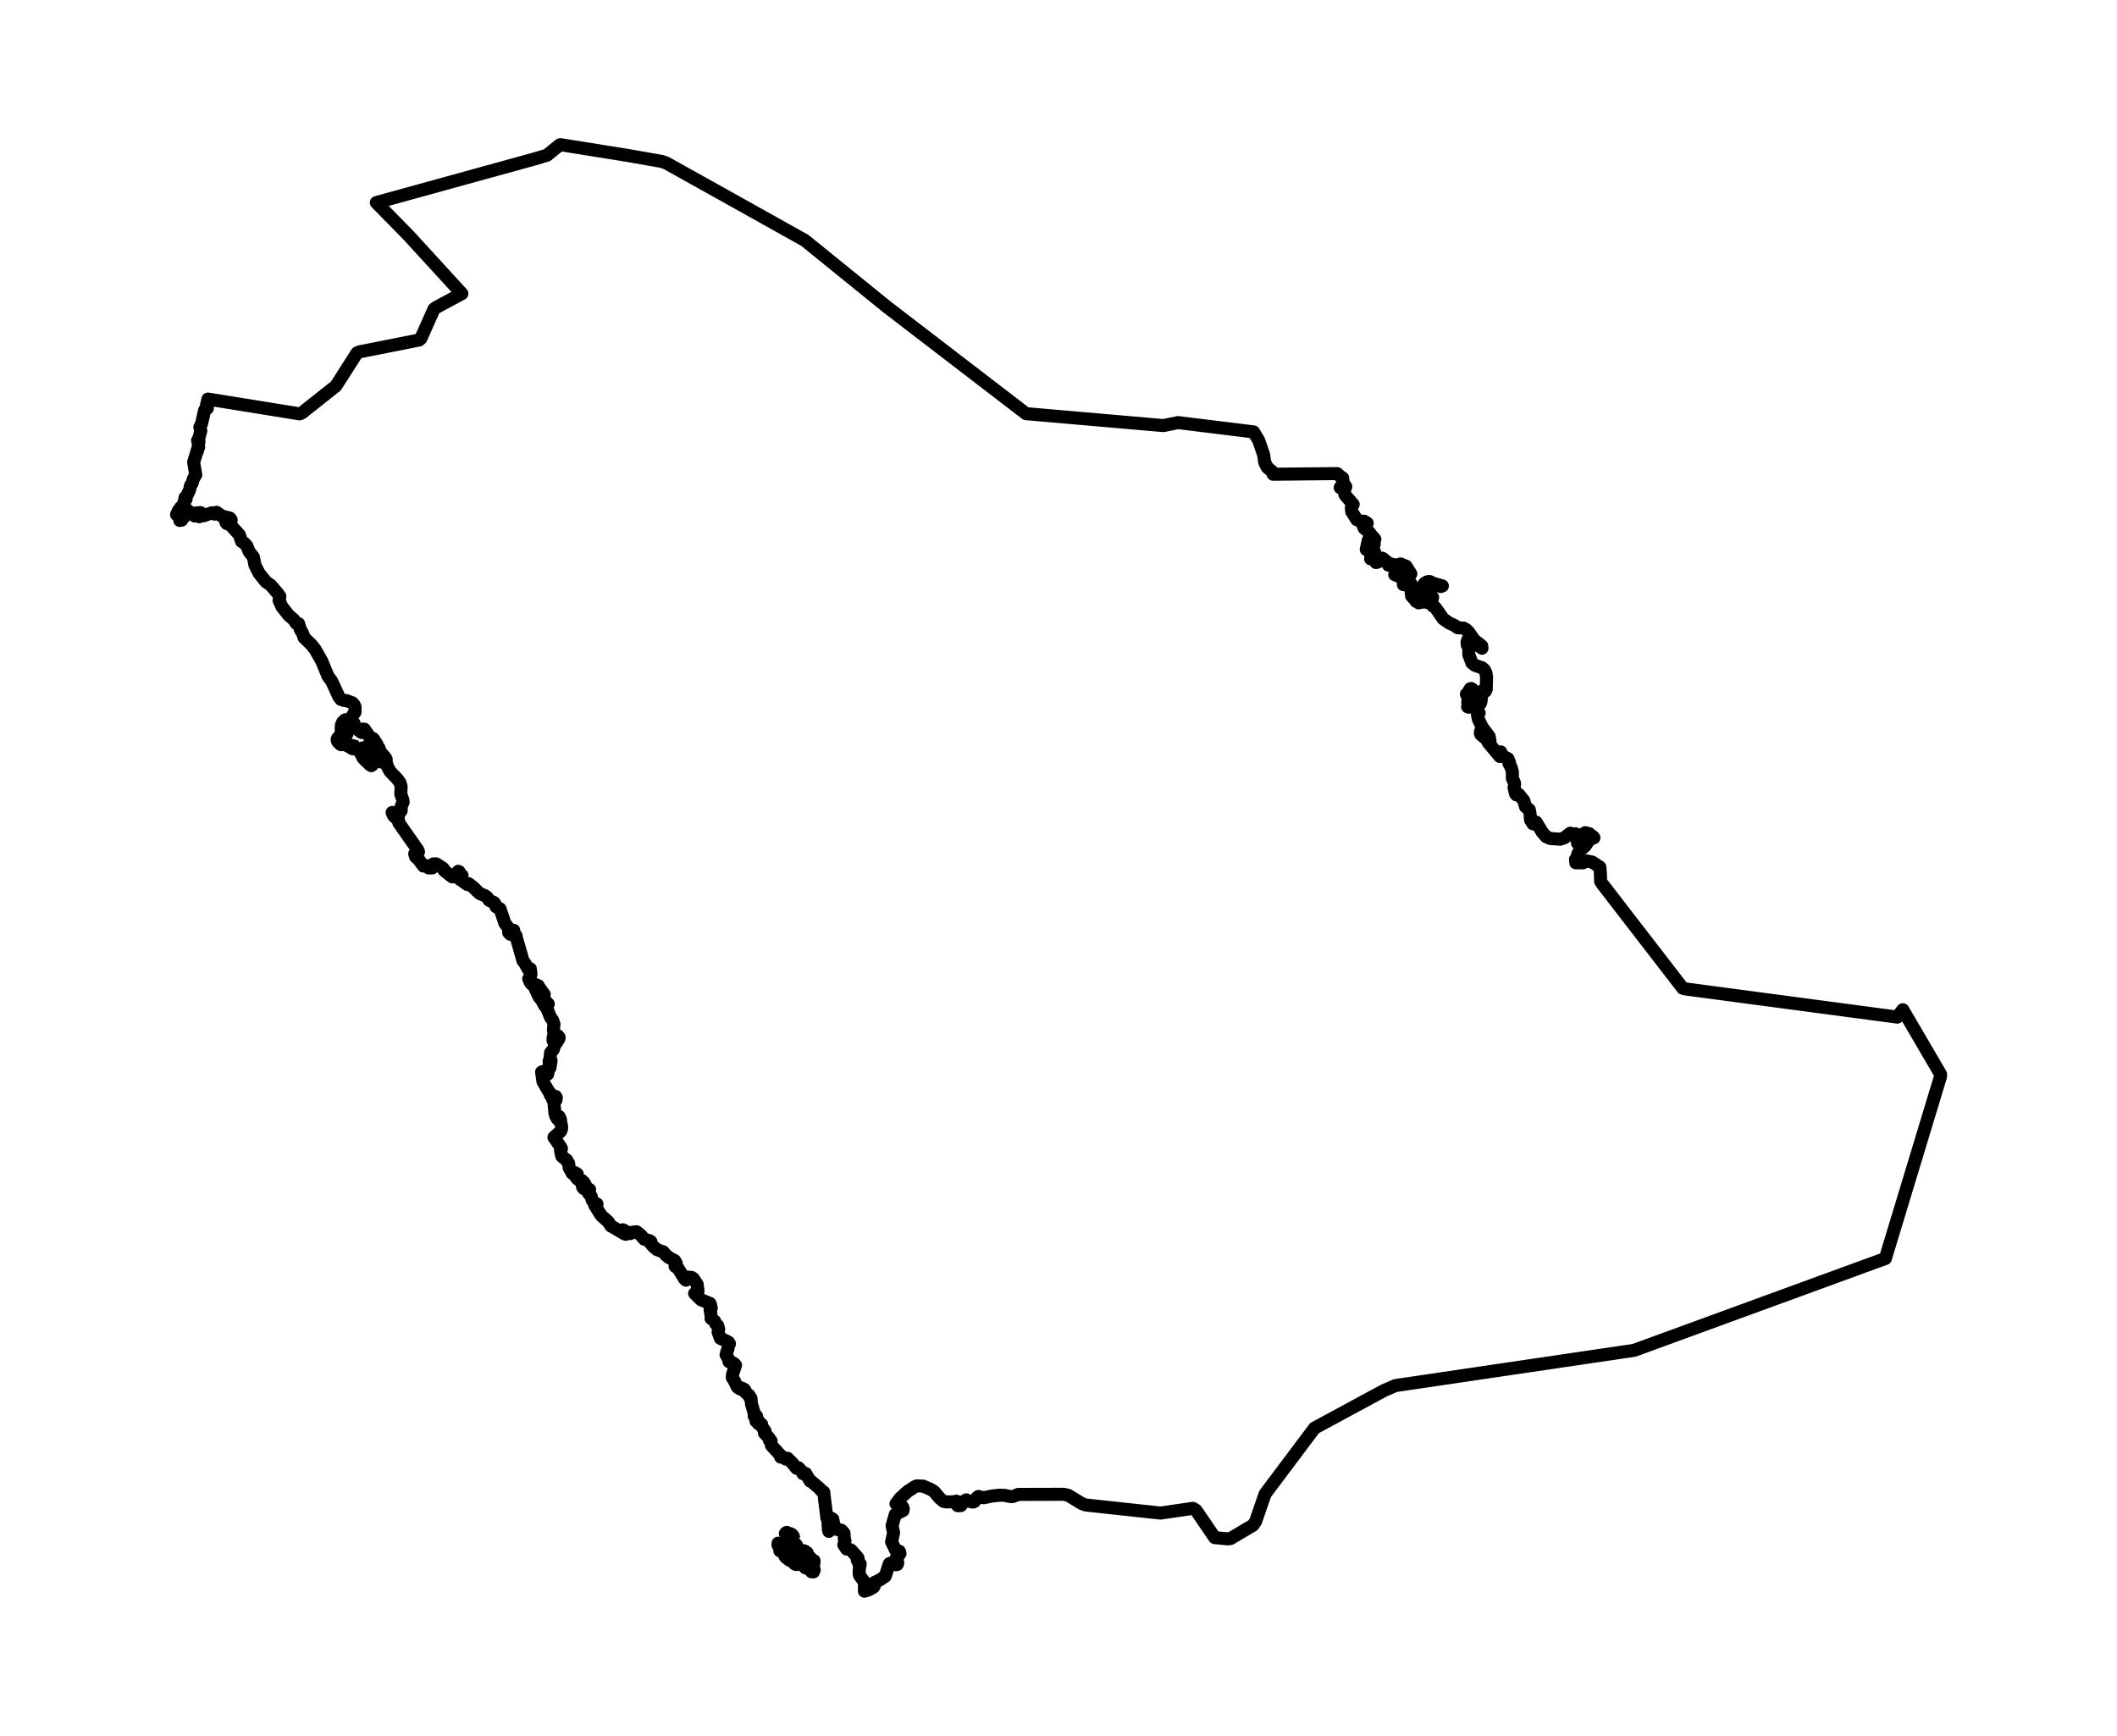 <?xml version="1.0" encoding="utf-8" standalone="no"?>
<!DOCTYPE svg PUBLIC "-//W3C//DTD SVG 1.1//EN"
  "http://www.w3.org/Graphics/SVG/1.1/DTD/svg11.dtd">
<svg xmlns:xlink="http://www.w3.org/1999/xlink" width="324.508pt" height="266.112pt" viewBox="0 0 324.508 266.112" xmlns="http://www.w3.org/2000/svg" version="1.1">
 <defs>
  <style type="text/css">*{stroke-linejoin: round; stroke-linecap: butt}</style>
 </defs>
 <g id="figure_1">
  <g id="patch_1">
   <path d="M 0 266.112 
L 324.508 266.112 
L 324.508 0 
L 0 0 
L 0 266.112 
z
" style="fill: none"/>
  </g>
  <g id="axes_1">
   <g id="PatchCollection_1">
    <path d="M 121.087 238.578 
L 121.173 238.633 
L 121.638 238.583 
L 121.791 238.837 
L 122.05 238.857 
L 122.309 238.769 
L 122.533 238.753 
L 122.686 238.917 
L 122.685 239.08 
L 122.84 239.081 
L 123.22 238.903 
L 122.859 238.828 
L 122.67 238.517 
L 122.825 238.264 
L 122.922 237.862 
L 123.005 237.725 
L 123.189 237.695 
L 123.27 237.73 
L 123.373 237.773 
L 123.727 238.004 
L 123.742 238.239 
L 123.912 238.53 
L 123.887 238.681 
L 124.203 238.731 
L 124.287 239.004 
L 124.784 239.225 
L 124.782 239.424 
L 124.746 239.677 
L 124.657 239.984 
L 124.69 240.219 
L 124.807 240.637 
L 124.679 240.921 
L 124.683 240.944 
L 124.391 240.923 
L 124.034 240.467 
L 123.742 240.355 
L 123.467 240.335 
L 123.33 240.207 
L 123.693 240.047 
L 123.901 239.868 
L 123.817 239.578 
L 123.492 239.394 
L 123.164 239.446 
L 122.785 239.478 
L 122.526 239.549 
L 122.284 239.691 
L 122.077 239.816 
L 121.819 239.724 
L 121.528 239.432 
L 121.323 239.231 
L 121.031 239.157 
L 120.688 238.901 
L 120.38 238.645 
L 120.227 238.355 
L 120.143 237.92 
L 119.92 237.755 
L 119.696 237.754 
L 119.543 237.716 
L 119.576 237.623 
L 119.561 237.318 
L 119.373 237.064 
L 119.253 236.791 
L 119.272 236.538 
L 119.462 236.594 
L 119.53 236.703 
L 119.685 236.831 
L 120.184 237.07 
L 120.458 237.398 
L 120.594 237.598 
L 120.644 237.942 
L 120.636 238.104 
L 120.865 238.377 
L 121.087 238.578 
" clip-path="url(#p6c452ce268)" style="fill: none; stroke: #000000; stroke-width: 2"/>
    <path d="M 121.687 235.892 
L 121.691 236.159 
L 121.619 236.466 
L 121.669 236.72 
L 122.082 236.832 
L 122.2 237.14 
L 121.673 237.149 
L 121.522 237.355 
L 121.597 237.594 
L 121.911 237.71 
L 122.09 237.825 
L 122.332 237.937 
L 122.416 238.281 
L 122.414 238.444 
L 122.037 238.206 
L 121.573 238.058 
L 121.349 238.02 
L 121.161 237.855 
L 120.973 237.601 
L 120.649 237.164 
L 120.376 236.764 
L 120.272 236.604 
L 120.272 236.603 
L 120.416 236.469 
L 120.727 236.45 
L 120.952 236.378 
L 121.118 236.229 
L 121.248 235.98 
L 121.38 235.991 
L 121.404 235.994 
L 121.404 235.993 
L 121.473 235.714 
L 121.375 235.376 
L 121.203 235.293 
L 121.031 235.211 
L 120.864 235.196 
L 120.575 235.13 
L 120.416 235.115 
L 120.385 235.053 
L 120.385 235.052 
L 120.483 234.94 
L 120.604 234.887 
L 120.636 235.009 
L 121.051 235.052 
L 121.378 235.192 
L 121.597 235.461 
L 121.608 235.518 
L 121.687 235.892 
" clip-path="url(#p6c452ce268)" style="fill: none; stroke: #000000; stroke-width: 2"/>
    <path d="M 58.193 115.833 
L 58.317 116.108 
L 58.4 116.098 
L 58.428 115.998 
L 58.481 116.067 
L 58.547 116.534 
L 58.682 116.644 
L 58.746 116.706 
L 58.716 116.719 
L 58.66 116.695 
L 58.563 116.679 
L 58.551 116.737 
L 58.604 116.828 
L 58.501 116.812 
L 58.248 116.648 
L 58.184 116.494 
L 58.206 116.399 
L 58.081 116.386 
L 57.924 116.431 
L 57.836 116.313 
L 57.773 116.121 
L 57.657 116.121 
L 57.516 116.22 
L 57.488 116.123 
L 57.584 115.86 
L 57.707 115.715 
L 57.864 115.714 
L 58.042 115.74 
L 58.193 115.833 
" clip-path="url(#p6c452ce268)" style="fill: none; stroke: #000000; stroke-width: 2"/>
    <path d="M 55.94 115.967 
L 56.175 116.096 
L 56.625 116.29 
L 56.84 116.347 
L 57.001 116.365 
L 57.12 116.434 
L 57.179 116.534 
L 56.911 116.545 
L 56.871 116.726 
L 56.974 116.893 
L 57.127 116.854 
L 57.284 116.682 
L 57.46 116.552 
L 57.668 116.542 
L 57.707 116.606 
L 57.472 116.733 
L 57.373 116.811 
L 57.237 116.964 
L 57.109 117.22 
L 56.915 117.359 
L 56.645 117.18 
L 56.401 116.91 
L 56.167 116.726 
L 55.651 116.178 
L 55.618 116.143 
L 55.572 116.06 
L 55.572 116.008 
L 55.597 116.013 
L 55.623 115.984 
L 55.599 115.902 
L 55.476 115.762 
L 55.328 115.555 
L 55.334 115.453 
L 55.469 115.485 
L 55.595 115.591 
L 55.83 115.882 
L 55.94 115.967 
" clip-path="url(#p6c452ce268)" style="fill: none; stroke: #000000; stroke-width: 2"/>
    <path d="M 56.347 114.886 
L 56.269 114.937 
L 56.146 114.898 
L 55.981 114.738 
L 56.006 114.538 
L 56.165 114.416 
L 56.349 114.44 
L 56.489 114.592 
L 56.483 114.756 
L 56.347 114.886 
" clip-path="url(#p6c452ce268)" style="fill: none; stroke: #000000; stroke-width: 2"/>
    <path d="M 54.68 114.485 
L 55.315 114.904 
L 55.386 115.012 
L 55.453 115.177 
L 55.648 115.295 
L 55.849 115.369 
L 56.136 115.544 
L 56.592 115.919 
L 56.704 116.045 
L 56.686 116.096 
L 56.635 116.139 
L 56.651 116.2 
L 56.582 116.163 
L 56.385 116.01 
L 56.213 115.903 
L 56.082 115.87 
L 56.029 115.781 
L 55.962 115.626 
L 55.842 115.567 
L 55.76 115.602 
L 55.643 115.565 
L 55.509 115.432 
L 55.386 115.341 
L 55.325 115.324 
L 55.267 115.303 
L 55.198 115.202 
L 55.191 115.061 
L 55.077 115.022 
L 54.897 114.991 
L 54.864 114.942 
L 54.916 114.96 
L 54.902 114.897 
L 54.792 114.746 
L 54.598 114.619 
L 54.368 114.632 
L 54.264 114.695 
L 54.207 114.749 
L 54.109 114.781 
L 54.112 114.65 
L 54.239 114.456 
L 54.438 114.399 
L 54.68 114.485 
" clip-path="url(#p6c452ce268)" style="fill: none; stroke: #000000; stroke-width: 2"/>
    <path d="M 57.283 114.222 
L 57.25 114.324 
L 57.19 114.329 
L 57.112 114.268 
L 57.097 114.293 
L 57.131 114.396 
L 57.122 114.444 
L 57.093 114.428 
L 57.181 114.626 
L 57.273 115.001 
L 57.216 115.129 
L 57.072 114.91 
L 56.989 114.851 
L 56.928 114.708 
L 56.911 114.307 
L 56.894 114.219 
L 56.896 114.058 
L 56.978 113.95 
L 57.103 113.901 
L 57.214 113.954 
L 57.275 114.092 
L 57.283 114.222 
" clip-path="url(#p6c452ce268)" style="fill: none; stroke: #000000; stroke-width: 2"/>
    <path d="M 52.686 113.65 
L 53.019 113.991 
L 53.188 114.113 
L 53.361 114.128 
L 53.467 114.101 
L 53.501 114.135 
L 53.511 114.235 
L 53.554 114.352 
L 53.673 114.403 
L 53.785 114.391 
L 53.804 114.38 
L 53.762 114.364 
L 53.771 114.303 
L 53.83 114.246 
L 53.937 114.262 
L 54.134 114.384 
L 54.12 114.468 
L 54.043 114.631 
L 53.936 114.702 
L 53.85 114.659 
L 53.681 114.537 
L 52.653 114.016 
L 52.375 113.949 
L 52.289 114.147 
L 52.162 114.081 
L 51.918 113.848 
L 51.754 113.657 
L 51.674 113.359 
L 51.779 113.114 
L 52.097 112.787 
L 52.237 112.612 
L 52.344 112.546 
L 52.365 112.636 
L 52.289 112.798 
L 52.074 113.119 
L 52.091 113.249 
L 52.182 113.366 
L 52.27 113.433 
L 52.348 113.436 
L 52.41 113.461 
L 52.476 113.553 
L 52.58 113.611 
L 52.686 113.65 
" clip-path="url(#p6c452ce268)" style="fill: none; stroke: #000000; stroke-width: 2"/>
    <path d="M 52.918 112.385 
L 53.016 112.461 
L 53.165 112.428 
L 53.21 112.453 
L 53.14 112.571 
L 53.01 112.634 
L 52.849 112.605 
L 52.592 112.399 
L 52.448 112.308 
L 52.352 112.145 
L 52.332 112.033 
L 52.298 111.735 
L 52.329 111.151 
L 52.534 110.666 
L 52.858 110.363 
L 52.95 110.326 
L 52.778 110.494 
L 52.638 110.714 
L 52.533 110.956 
L 52.495 111.23 
L 52.607 111.477 
L 52.852 111.709 
L 52.95 111.751 
L 53.039 111.764 
L 53.033 111.858 
L 52.922 112.044 
L 52.881 112.227 
L 52.896 112.308 
L 52.918 112.385 
" clip-path="url(#p6c452ce268)" style="fill: none; stroke: #000000; stroke-width: 2"/>
    <path d="M 219.513 89.33 
L 219.766 89.435 
L 220.45 89.628 
L 221.097 89.81 
L 220.861 89.898 
L 220.665 89.853 
L 220.476 89.763 
L 220.262 89.715 
L 220.05 89.743 
L 219.852 89.822 
L 219.67 89.942 
L 219.513 90.09 
L 219.411 89.982 
L 219.397 89.991 
L 219.338 90.002 
L 219.233 89.928 
L 219.164 89.898 
L 219.162 89.897 
L 219.162 89.81 
L 219.334 89.738 
L 219.367 89.661 
L 219.367 89.66 
L 219.313 89.574 
L 219.257 89.519 
L 219.206 89.469 
L 219.075 89.409 
L 218.933 89.43 
L 218.797 89.483 
L 218.676 89.513 
L 218.514 89.578 
L 218.352 89.744 
L 218.209 89.966 
L 218.111 90.195 
L 218.078 89.828 
L 218.316 89.467 
L 218.689 89.206 
L 219.075 89.137 
L 219.219 89.162 
L 219.328 89.213 
L 219.513 89.33 
" clip-path="url(#p6c452ce268)" style="fill: none; stroke: #000000; stroke-width: 2"/>
    <path d="M 96.055 23.799 
L 101.469 24.751 
L 102.16 25.003 
L 112.078 30.536 
L 123.359 36.84 
L 135.908 47.006 
L 157.276 63.405 
L 178.33 65.235 
L 180.577 64.775 
L 192.152 66.2 
L 192.927 67.475 
L 193.699 69.708 
L 193.871 70.897 
L 194.241 71.631 
L 195.049 72.318 
L 195.156 72.692 
L 204.973 72.593 
L 205.435 73.013 
L 205.817 73.263 
L 205.936 74.35 
L 205.823 74.664 
L 205.466 74.653 
L 205.435 74.753 
L 205.898 74.717 
L 206.058 74.585 
L 206.143 74.368 
L 206.284 74.59 
L 206.064 75.216 
L 206.121 75.714 
L 206.284 75.996 
L 207.422 77.313 
L 207.142 77.846 
L 207.202 78.423 
L 207.99 79.673 
L 208.569 79.881 
L 209.12 79.897 
L 209.578 80.192 
L 209.406 80.391 
L 209.004 80.462 
L 208.947 80.552 
L 209.087 80.935 
L 209.639 81.419 
L 209.882 81.579 
L 210.17 82.001 
L 210.748 82.643 
L 210.618 83.105 
L 210.644 83.442 
L 210.365 83.899 
L 210.19 84.025 
L 210.28 83.86 
L 210.366 82.766 
L 210.175 82.962 
L 209.967 83.486 
L 209.751 83.632 
L 210.015 82.863 
L 209.847 82.616 
L 209.739 82.808 
L 209.431 84.228 
L 209.647 84.149 
L 209.832 83.824 
L 209.883 84.602 
L 210.123 84.463 
L 210.19 84.313 
L 210.295 84.655 
L 210.271 84.89 
L 210.556 84.88 
L 210.716 84.602 
L 210.677 85.209 
L 210.452 85.265 
L 210.628 85.659 
L 210.186 85.508 
L 210.095 85.659 
L 210.595 85.756 
L 210.775 85.623 
L 210.979 85.371 
L 211.067 85.571 
L 210.91 85.726 
L 210.857 86.002 
L 210.929 86.229 
L 211.248 86.133 
L 211.067 85.843 
L 211.305 85.64 
L 211.85 85.548 
L 212.019 85.63 
L 212.477 86.043 
L 213.076 86.45 
L 212.828 86.621 
L 213.174 86.687 
L 213.251 86.588 
L 213.179 86.428 
L 213.619 86.583 
L 214.214 86.591 
L 214.68 86.444 
L 215.53 86.787 
L 216.269 87.966 
L 216.011 87.905 
L 215.912 87.59 
L 215.643 87.907 
L 214.935 87.833 
L 214.589 88.072 
L 214.502 87.83 
L 214.279 87.827 
L 213.792 88.072 
L 213.899 88.131 
L 214.44 88.355 
L 214.912 88.719 
L 214.983 88.696 
L 215.424 88.316 
L 215.642 88.455 
L 215.429 88.748 
L 215.203 88.937 
L 215.122 89.618 
L 215.558 89.398 
L 215.834 89.231 
L 216.269 89.426 
L 216.168 89.7 
L 216.396 91.386 
L 216.613 91.357 
L 216.686 91.709 
L 216.964 91.549 
L 216.899 91.338 
L 217.015 91.203 
L 217.215 91.19 
L 217.401 91.357 
L 217.48 91.252 
L 217.511 91.552 
L 217.246 92.039 
L 216.964 92.021 
L 217.067 92.184 
L 217.378 92.245 
L 217.48 92.414 
L 217.692 92.22 
L 217.84 91.934 
L 217.884 92.001 
L 217.927 92.021 
L 217.799 92.273 
L 217.905 92.314 
L 218.433 92.249 
L 218.987 92.414 
L 218.533 91.822 
L 218.884 91.63 
L 219.35 91.794 
L 219.599 91.549 
L 219.426 92.318 
L 219.643 92.895 
L 219.883 93.005 
L 220.117 93.269 
L 221.234 94.871 
L 222.15 95.5 
L 222.948 95.86 
L 223.447 96.219 
L 224.349 96.277 
L 224.745 96.502 
L 225.117 96.86 
L 225.979 98.104 
L 227.126 99.001 
L 227.17 99.362 
L 226.28 98.66 
L 225.396 98.513 
L 225.272 98.355 
L 225.174 97.836 
L 225.061 97.924 
L 224.883 98.391 
L 224.919 98.89 
L 225.174 99.231 
L 225.139 100.327 
L 225.629 101.626 
L 226.074 101.974 
L 227.175 102.349 
L 227.551 102.681 
L 227.778 103.159 
L 227.872 103.802 
L 227.817 105.669 
L 227.685 105.95 
L 227.433 106.108 
L 227.327 105.818 
L 227.076 106.022 
L 227.159 106.376 
L 227.023 107.472 
L 226.907 107.856 
L 226.707 107.708 
L 226.432 106.796 
L 226.037 106.51 
L 225.935 105.916 
L 225.678 105.624 
L 225.508 105.531 
L 225.362 105.579 
L 224.923 106.309 
L 224.782 106.397 
L 224.984 106.77 
L 225.086 106.942 
L 225.183 107.315 
L 225.004 107.404 
L 224.994 107.716 
L 225.052 108.119 
L 224.964 108.337 
L 225.18 108.411 
L 225.362 108.3 
L 225.454 108.088 
L 225.401 107.856 
L 225.612 107.964 
L 226.067 108.432 
L 226.393 108.51 
L 226.59 108.95 
L 226.731 109.298 
L 226.475 109.563 
L 226.611 110.223 
L 227.17 111.422 
L 228.266 112.876 
L 228.398 113.545 
L 228.317 113.545 
L 228.003 112.767 
L 227.659 112.644 
L 227.338 112.298 
L 226.95 112.117 
L 226.907 112.392 
L 227.001 112.588 
L 227.433 112.969 
L 227.501 112.827 
L 227.609 112.767 
L 228.097 113.781 
L 229.897 115.949 
L 229.852 115.284 
L 230.046 115.252 
L 230.226 115.679 
L 230.596 116.019 
L 231.145 116.286 
L 231.394 116.919 
L 231.298 117.015 
L 231.628 117.605 
L 231.833 118.321 
L 231.824 119.301 
L 232.141 119.981 
L 232.173 120.196 
L 232.094 120.772 
L 232.309 121.67 
L 232.445 121.838 
L 232.543 121.567 
L 232.875 121.841 
L 233.586 122.724 
L 233.84 123.654 
L 234.417 124.108 
L 234.528 124.647 
L 234.611 125.672 
L 234.994 126.286 
L 235.184 126.282 
L 235.463 126.009 
L 236.402 127.561 
L 237.013 128.254 
L 237.659 128.528 
L 239.155 128.634 
L 239.823 128.408 
L 240.693 127.71 
L 240.723 127.825 
L 241.501 127.808 
L 241.719 128.037 
L 241.863 127.921 
L 241.877 128.03 
L 241.812 128.262 
L 241.656 128.376 
L 241.812 129.24 
L 242.213 129.031 
L 242.746 128.227 
L 243.011 127.956 
L 243.004 127.633 
L 243.429 127.752 
L 243.628 127.797 
L 243.932 128.182 
L 244.131 128.184 
L 244.327 128.41 
L 243.626 128.711 
L 243.479 128.936 
L 243.062 129.558 
L 243.004 129.652 
L 242.092 130.449 
L 241.837 130.944 
L 241.729 131.679 
L 241.506 131.727 
L 241.553 132.256 
L 242.652 132.256 
L 243.23 131.967 
L 244.079 132.145 
L 245.239 132.915 
L 245.314 133.819 
L 245.357 135.088 
L 245.549 135.419 
L 257.937 151.466 
L 258.253 151.571 
L 290.826 155.903 
L 291.679 154.775 
L 297.459 164.654 
L 297.465 164.977 
L 289.003 192.905 
L 250.493 206.981 
L 213.908 212.381 
L 212.143 213.145 
L 201.496 218.903 
L 193.924 228.992 
L 192.458 233.236 
L 192.068 233.786 
L 188.65 235.819 
L 188.232 235.881 
L 186.198 235.687 
L 183.334 231.492 
L 182.857 231.202 
L 177.883 231.924 
L 166.429 230.686 
L 165.842 230.482 
L 163.755 229.202 
L 163.027 229.047 
L 156.085 229.064 
L 155.28 229.384 
L 154.919 229.407 
L 154.038 229.216 
L 153.254 229.184 
L 152.012 229.321 
L 150.782 229.579 
L 149.979 229.379 
L 149.79 229.522 
L 149.407 230.124 
L 149.162 230.244 
L 148.828 230.193 
L 148.116 229.9 
L 147.839 230.055 
L 147.279 230.782 
L 146.825 230.794 
L 146.706 230.684 
L 146.655 230.571 
L 146.612 230.1 
L 146.086 230.205 
L 145.098 230.215 
L 144.608 230.117 
L 144.077 229.675 
L 143.182 228.619 
L 142.636 228.279 
L 141.482 227.793 
L 140.529 227.758 
L 140.248 227.871 
L 139.119 228.616 
L 138.001 229.627 
L 137.347 230.49 
L 138.333 230.948 
L 138.466 231.25 
L 138.42 231.532 
L 137.233 232.127 
L 136.749 233.865 
L 136.973 234.944 
L 136.674 236.346 
L 137.248 237.538 
L 137.857 237.787 
L 137.961 238.122 
L 137.81 238.344 
L 137.576 238.486 
L 137.392 238.779 
L 137.536 239.187 
L 137.617 239.539 
L 137.539 239.801 
L 137.32 239.845 
L 136.483 239.616 
L 136.319 239.689 
L 135.694 241.608 
L 134.855 242.178 
L 133.982 242.594 
L 134.031 243.035 
L 133.921 243.261 
L 133.14 243.707 
L 132.508 243.897 
L 132.51 242.515 
L 131.745 241.455 
L 131.697 241.185 
L 131.71 240.568 
L 131.856 239.71 
L 131.624 239.65 
L 131.71 239.545 
L 131.427 239.176 
L 131.396 238.974 
L 131.536 238.872 
L 131.458 238.731 
L 130.853 238.036 
L 130.465 237.615 
L 129.925 237.361 
L 129.783 237.44 
L 129.346 236.797 
L 129.524 236.176 
L 129.432 235.95 
L 129.377 235.018 
L 129.075 234.682 
L 128.973 234.558 
L 128.136 234.389 
L 127.79 233.562 
L 127.665 232.886 
L 127.548 232.777 
L 126.97 232.51 
L 127.095 232.977 
L 127.321 233.376 
L 127.061 233.549 
L 127.19 234.47 
L 127.05 234.73 
L 126.977 234.437 
L 126.917 233.183 
L 126.744 232.635 
L 126.262 228.693 
L 125.815 228.411 
L 125.736 228.25 
L 124.237 226.961 
L 124.199 227.037 
L 123.72 226.244 
L 123.497 225.851 
L 123.074 225.882 
L 122.953 225.585 
L 122.397 224.977 
L 122.374 225.005 
L 122.125 225.074 
L 122.002 224.945 
L 121.476 224.278 
L 120.715 223.527 
L 120.437 223.647 
L 119.957 223.296 
L 119.664 223.343 
L 119.545 222.973 
L 118.247 221.554 
L 118.185 221.138 
L 118.201 220.869 
L 117.943 220.784 
L 117.911 220.45 
L 117.172 219.649 
L 117.288 219.385 
L 116.696 218.545 
L 116.756 218.327 
L 116.246 218.23 
L 116.282 218.17 
L 116.325 217.869 
L 116.064 217.786 
L 115.886 217.846 
L 115.969 217.714 
L 116.044 217.455 
L 115.974 217.357 
L 115.978 217.071 
L 115.615 217.068 
L 115.613 216.607 
L 115.198 215.219 
L 115.111 214.322 
L 114.867 214.101 
L 114.835 213.879 
L 114.3 213.455 
L 114.217 213.134 
L 114.12 212.988 
L 113.688 212.754 
L 113.504 212.926 
L 113.089 212.664 
L 112.985 212.533 
L 112.496 211.519 
L 112.252 211.173 
L 112.277 210.707 
L 112.75 209.255 
L 112.575 209.044 
L 112.277 208.863 
L 111.751 208.727 
L 111.611 208.203 
L 111.296 207.667 
L 111.456 207.082 
L 111.565 206.866 
L 111.655 206.315 
L 111.819 205.971 
L 111.707 205.762 
L 111.217 205.489 
L 110.434 205.154 
L 110.076 204.179 
L 110.163 203.718 
L 110.017 203.195 
L 109.727 202.937 
L 109.531 202.486 
L 108.987 202.086 
L 109.027 201.871 
L 108.848 200.716 
L 109.03 200.5 
L 108.939 200.386 
L 108.943 200.088 
L 108.843 199.8 
L 107.441 199.224 
L 106.477 198.262 
L 106.616 198.282 
L 106.914 198.454 
L 106.994 197.877 
L 106.868 196.866 
L 106.278 195.98 
L 106.028 195.807 
L 105.112 195.736 
L 104.996 195.871 
L 105.144 196.226 
L 104.952 196.061 
L 103.962 194.447 
L 103.481 194.103 
L 103.494 194.001 
L 103.655 193.63 
L 103.425 193.228 
L 102.435 192.703 
L 102.205 192.468 
L 102.088 192.401 
L 101.664 191.881 
L 100.74 191.563 
L 100.154 191.076 
L 99.695 190.537 
L 99.781 190.333 
L 99.563 190.179 
L 98.756 189.948 
L 98.199 189.297 
L 97.584 188.806 
L 96.977 188.869 
L 96.612 189.086 
L 96.305 188.967 
L 95.471 188.5 
L 95.562 188.779 
L 96.036 189.149 
L 95.954 189.191 
L 95.729 189.129 
L 93.636 187.901 
L 93.216 187.252 
L 92.177 186.341 
L 91.162 184.742 
L 91.29 184.751 
L 91.466 184.67 
L 91.513 184.551 
L 91.152 184.416 
L 90.771 183.966 
L 90.635 183.397 
L 90.206 182.897 
L 90.167 182.662 
L 90.374 182.331 
L 89.751 182.147 
L 89.921 182.393 
L 90.012 182.436 
L 89.479 182.187 
L 89.31 181.975 
L 89.4 181.754 
L 89.228 181.608 
L 89.313 181.378 
L 89.467 181.566 
L 89.751 181.657 
L 89.491 181.214 
L 89.4 181.177 
L 89.158 180.917 
L 89.137 181.177 
L 88.496 180.695 
L 88.231 180.345 
L 88.253 180.023 
L 88.306 180.096 
L 88.494 180.215 
L 88.479 179.952 
L 88.086 179.72 
L 87.692 179.831 
L 87.689 179.775 
L 87.246 178.999 
L 87.16 178.297 
L 86.946 178.043 
L 86.882 177.814 
L 86.799 177.785 
L 86.116 177.228 
L 85.915 176.331 
L 86.062 176.065 
L 85.974 175.862 
L 84.914 174.325 
L 85.931 173.413 
L 86.074 173.071 
L 86.091 172.622 
L 85.992 172.215 
L 85.799 171.923 
L 85.937 171.799 
L 85.918 171.611 
L 85.71 171.145 
L 85.416 171.483 
L 85.177 171.039 
L 85.273 170.952 
L 85.063 170.643 
L 84.896 168.815 
L 85.207 168.643 
L 85.278 168.232 
L 85.177 168.06 
L 84.914 168.541 
L 84.693 168.482 
L 84.652 168.251 
L 84.357 167.834 
L 84.276 167.476 
L 84.064 167.233 
L 83.231 165.78 
L 83.013 164.326 
L 83.353 164.196 
L 83.701 164.649 
L 83.951 164.653 
L 84.091 163.863 
L 84.301 163.664 
L 84.476 162.554 
L 84.396 162.554 
L 84.213 163.035 
L 84.169 162.675 
L 84.301 162.318 
L 84.396 161.361 
L 84.818 160.863 
L 85.041 160.128 
L 85.273 159.862 
L 85.668 159.241 
L 85.71 159.004 
L 85.516 158.75 
L 85.353 158.787 
L 85.266 158.923 
L 85.095 159.469 
L 84.78 159.53 
L 84.766 159.127 
L 84.931 158.538 
L 84.83 157.768 
L 84.924 156.982 
L 84.728 156.408 
L 84.373 155.913 
L 83.727 154.313 
L 84.045 153.885 
L 83.178 152.978 
L 83.113 153.125 
L 83.466 153.642 
L 83.504 154.165 
L 82.977 153.206 
L 82.627 152.809 
L 81.967 151.4 
L 82.342 151.608 
L 82.759 152.545 
L 83.249 152.686 
L 83.424 152.426 
L 82.627 151.315 
L 82.515 151.092 
L 81.751 150.791 
L 81.493 150.844 
L 81.305 150.62 
L 81.041 150.022 
L 81.293 149.691 
L 81.392 149.288 
L 81.289 148.495 
L 81.139 148.425 
L 81.023 148.64 
L 80.402 147.557 
L 80.173 147.282 
L 79.144 143.702 
L 79.114 143.451 
L 78.804 143.063 
L 78.745 142.601 
L 78.459 142.764 
L 78.228 142.682 
L 78.24 142.918 
L 78.362 143.041 
L 78.684 143.259 
L 78.255 143.218 
L 77.973 142.953 
L 77.962 142.268 
L 77.393 141.525 
L 76.65 139.308 
L 76.048 138.998 
L 75.886 138.549 
L 75.73 138.346 
L 75.011 138.023 
L 74.677 137.538 
L 74.364 137.299 
L 73.585 136.985 
L 73.166 136.621 
L 72.66 136.107 
L 71.847 135.452 
L 71.627 135.573 
L 70.21 134.564 
L 70.284 134.396 
L 70.506 134.24 
L 70.823 134.189 
L 70.697 134.062 
L 70.264 134.249 
L 70.17 134.069 
L 70.372 133.607 
L 70.235 133.553 
L 69.991 133.899 
L 70.063 134.332 
L 69.989 134.415 
L 69.705 134.308 
L 69.315 134.411 
L 68.056 133.405 
L 67.942 133.12 
L 66.882 132.421 
L 66.431 132.415 
L 66.239 132.559 
L 66.197 132.745 
L 66.269 133.029 
L 65.722 133.049 
L 65.586 132.838 
L 65.208 132.658 
L 64.913 132.752 
L 64.451 132.141 
L 64.168 131.74 
L 63.715 131.35 
L 63.568 130.876 
L 63.79 130.624 
L 64.043 130.793 
L 64.149 130.572 
L 64.065 130.309 
L 61.136 126.135 
L 61.023 125.218 
L 60.722 125.404 
L 60.331 125.04 
L 60.11 124.54 
L 61.337 124.491 
L 61.497 124.255 
L 61.515 123.543 
L 61.796 122.948 
L 61.759 122.63 
L 61.431 121.702 
L 61.489 120.554 
L 61.312 119.974 
L 60.92 119.425 
L 59.776 118.225 
L 59.37 117.452 
L 59.227 116.886 
L 58.97 116.534 
L 59.196 116.373 
L 59.007 116.054 
L 58.338 115.298 
L 58.065 114.6 
L 57.804 114.33 
L 57.778 114.074 
L 57.22 113.223 
L 56.682 112.969 
L 55.858 111.77 
L 55.579 111.749 
L 55.554 111.907 
L 55.686 112.209 
L 55.535 112.296 
L 55.372 112.247 
L 54.381 111.46 
L 54.285 111.24 
L 54.272 110.856 
L 54.038 110.749 
L 53.881 110.395 
L 53.865 110.065 
L 53.987 109.75 
L 54.426 109.154 
L 54.423 108.372 
L 54.3 108.049 
L 53.996 107.726 
L 53.14 107.401 
L 52.715 107.367 
L 52.254 107.202 
L 51.947 106.8 
L 50.837 104.395 
L 50.279 103.652 
L 49.331 101.347 
L 48.315 99.555 
L 47.703 98.785 
L 46.618 97.747 
L 46.416 97.137 
L 46.029 96.47 
L 45.775 95.595 
L 45.543 95.658 
L 45.368 95.5 
L 45.066 95.019 
L 44.233 94.289 
L 43.204 92.977 
L 42.779 92.03 
L 42.899 91.424 
L 42.592 90.967 
L 41.513 89.71 
L 40.748 89.165 
L 39.711 87.868 
L 39.081 86.621 
L 38.843 85.379 
L 38.185 84.564 
L 37.855 83.704 
L 37.469 83.264 
L 37.037 82.999 
L 36.671 81.945 
L 35.48 80.643 
L 34.857 80.162 
L 34.857 80.259 
L 34.769 80.259 
L 34.627 80.072 
L 35.083 79.806 
L 35.304 79.673 
L 35.44 79.736 
L 35.426 79.657 
L 35.227 79.406 
L 33.944 79.092 
L 33.793 78.939 
L 33.194 78.52 
L 32.916 78.605 
L 32.78 78.605 
L 32.815 78.685 
L 32.922 78.808 
L 32.793 78.742 
L 32.5 78.595 
L 31.255 79.045 
L 30.732 79.001 
L 30.556 79.201 
L 30.511 79.127 
L 30.459 79 
L 30.556 79 
L 30.556 78.895 
L 30.571 78.717 
L 30.81 78.615 
L 30.687 78.564 
L 30.285 78.615 
L 30.237 78.855 
L 29.854 79.096 
L 30.08 78.86 
L 30.195 78.695 
L 30.205 78.615 
L 29.879 78.639 
L 29.584 78.895 
L 29.579 78.85 
L 29.584 78.712 
L 29.51 78.808 
L 29.408 78.808 
L 29.221 78.632 
L 29.145 78.712 
L 28.873 78.406 
L 28.794 78.231 
L 28.708 78.302 
L 28.611 78.423 
L 28.398 78.362 
L 28.349 78.615 
L 27.997 78.895 
L 28.269 79.201 
L 27.997 79.201 
L 27.842 79.735 
L 27.559 79.778 
L 27.655 79.673 
L 27.503 79.375 
L 27.378 78.749 
L 27.063 78.879 
L 27.353 78.247 
L 27.661 77.987 
L 27.735 77.943 
L 27.692 77.772 
L 27.909 77.654 
L 27.949 77.806 
L 28.133 77.802 
L 28.102 77.558 
L 28.029 77.375 
L 28.269 77.165 
L 28.225 77.042 
L 28.349 76.395 
L 28.398 76.423 
L 28.531 76.491 
L 28.525 76.447 
L 28.531 76.299 
L 28.424 76.378 
L 28.349 76.3 
L 28.607 76.058 
L 29.067 75.084 
L 29.203 74.422 
L 29.454 74.056 
L 29.639 73.398 
L 30.008 72.781 
L 29.683 70.847 
L 30.086 69.531 
L 30.285 69.072 
L 30.205 69.072 
L 30.454 68.537 
L 30.38 68.294 
L 30.498 67.677 
L 30.285 67.526 
L 30.474 67.216 
L 30.778 66.035 
L 30.634 65.489 
L 30.904 64.923 
L 31.363 62.876 
L 31.783 62.597 
L 31.662 62.051 
L 31.71 61.845 
L 31.861 61.924 
L 31.894 61.819 
L 31.957 61.827 
L 31.825 61.38 
L 31.877 61.172 
L 45.927 63.436 
L 46.256 63.307 
L 51.489 59.16 
L 54.72 54.106 
L 55.073 53.937 
L 64.239 52.121 
L 64.515 51.886 
L 66.515 47.385 
L 66.813 47.15 
L 70.797 45.011 
L 62.694 36.159 
L 57.683 31.051 
L 81.949 24.359 
L 83.853 23.787 
L 85.794 22.21 
L 85.903 22.176 
L 96.055 23.799 
L 96.055 23.799 
" clip-path="url(#p6c452ce268)" style="fill: none; stroke: #000000; stroke-width: 2"/>
   </g>
  </g>
 </g>
 <defs>
  <clipPath id="p6c452ce268">
   <rect x="0" y="-0" width="324.508" height="266.112"/>
  </clipPath>
 </defs>
</svg>
